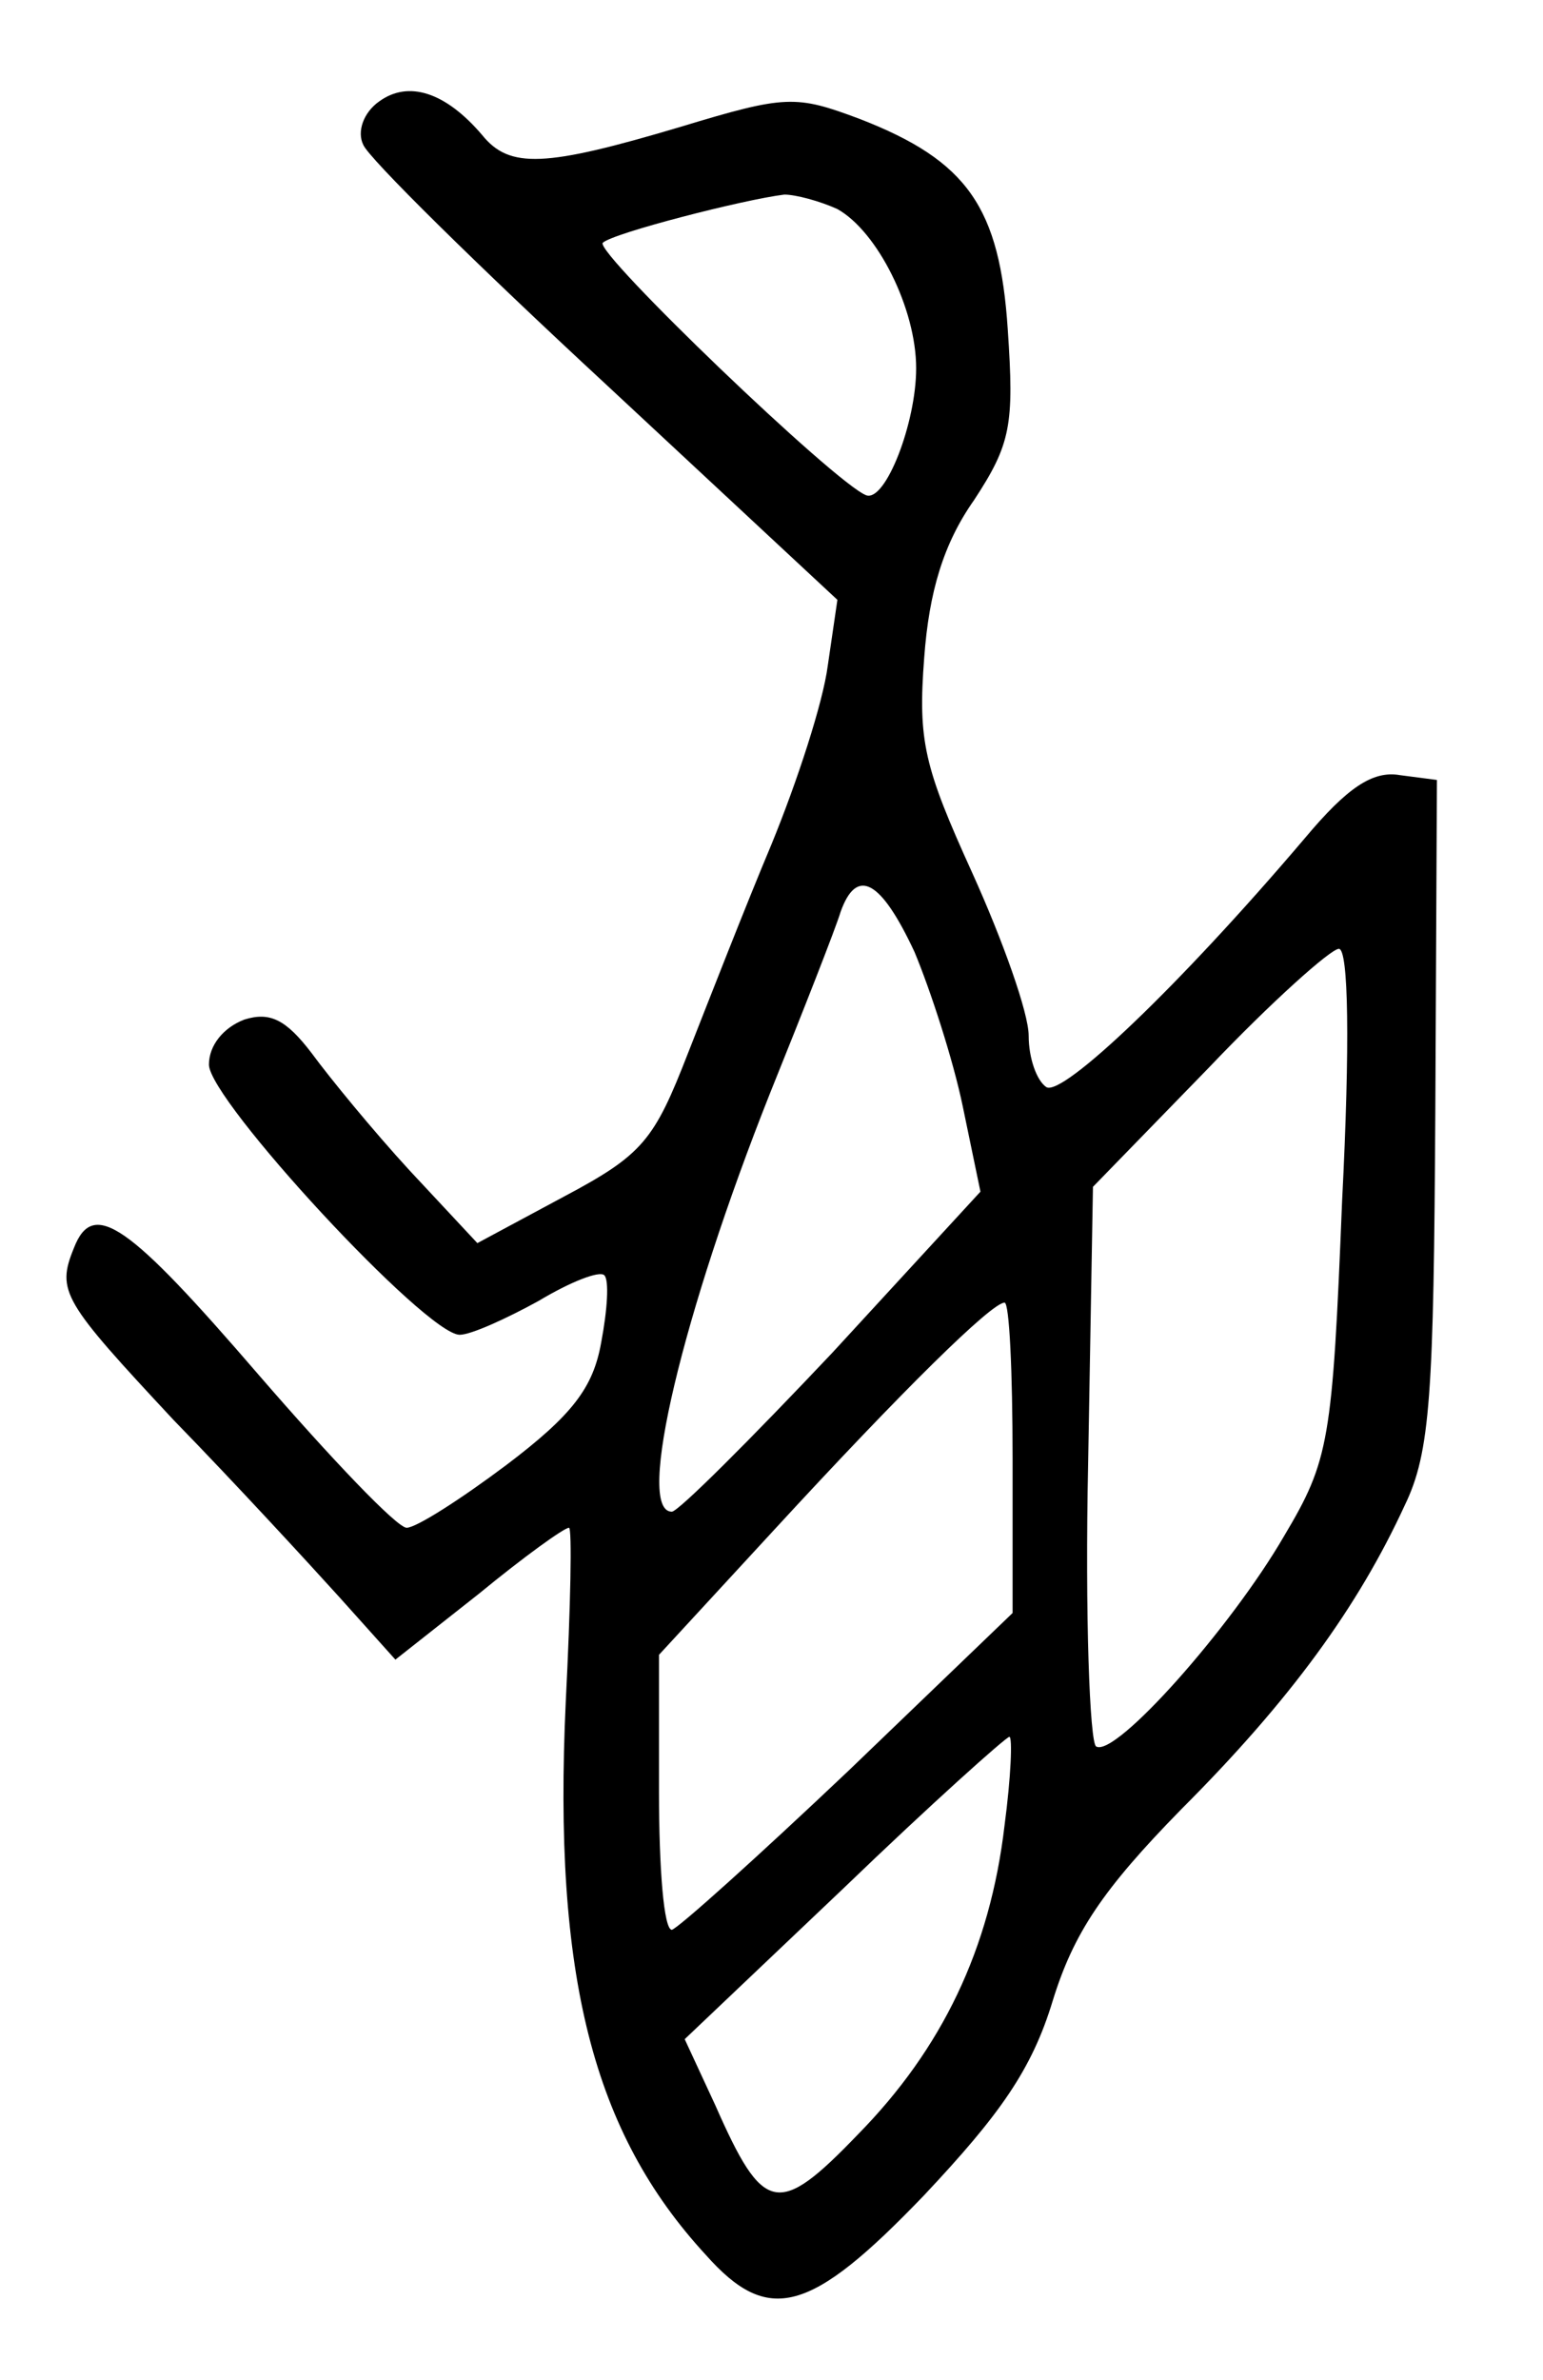 <?xml version="1.0" standalone="no"?>
<!DOCTYPE svg PUBLIC "-//W3C//DTD SVG 20010904//EN"
 "http://www.w3.org/TR/2001/REC-SVG-20010904/DTD/svg10.dtd">
<svg version="1.0" xmlns="http://www.w3.org/2000/svg"
 width="96pt" height="148pt" viewBox="0 0 96 148"
 preserveAspectRatio="xMidYMid meet">
<g transform="translate(0,148) scale(0.1,-0.1)"
fill="#000000" stroke="none">
<path d="M236 1417 c-10 -7 -14 -19 -10 -27 3 -8 71 -75 151 -149 l144 -134
-6 -41 c-3 -23 -19 -72 -35 -111 -16 -38 -39 -97 -52 -130 -21 -54 -28 -63
-77 -89 l-54 -29 -42 45 c-23 25 -50 58 -61 73 -16 21 -26 26 -42 21 -13 -5
-22 -16 -22 -28 0 -22 135 -168 156 -168 7 0 29 10 49 21 20 12 38 19 41 16 3
-3 2 -21 -2 -42 -5 -28 -18 -45 -59 -76 -28 -21 -56 -39 -62 -39 -6 0 -47 43
-92 95 -81 94 -103 110 -115 79 -11 -27 -7 -33 62 -107 38 -39 84 -89 103
-110 l35 -39 52 41 c28 23 53 41 56 41 2 0 1 -49 -2 -108 -8 -171 17 -268 87
-344 39 -44 65 -37 136 37 47 50 67 78 80 121 13 42 31 69 80 119 68 68 110
126 139 189 16 33 18 69 19 245 l1 206 -23 3 c-17 3 -33 -8 -59 -39 -79 -93
-151 -161 -161 -155 -6 4 -11 18 -11 32 0 14 -16 59 -35 101 -30 66 -34 82
-30 134 3 41 12 71 31 98 23 35 25 47 21 106 -5 76 -25 105 -92 131 -40 15
-46 15 -112 -5 -84 -25 -106 -26 -123 -5 -23 27 -46 34 -64 21z m285 -67 c25
-14 49 -62 49 -99 0 -34 -19 -83 -31 -79 -19 7 -169 151 -164 157 6 6 88 27
113 30 7 0 22 -4 33 -9z m48 -462 c10 -24 24 -67 30 -96 l11 -53 -92 -100
c-51 -54 -96 -99 -100 -99 -23 0 7 124 61 260 21 52 41 103 44 113 10 28 25
20 46 -25z m266 -155 c-6 -149 -8 -161 -36 -208 -33 -57 -105 -138 -117 -131
-4 2 -7 82 -5 176 l3 172 72 74 c39 41 76 74 81 74 6 0 7 -59 2 -157z m-205
-160 l0 -96 -102 -98 c-57 -54 -106 -98 -110 -99 -5 0 -8 38 -8 86 l0 85 71
77 c81 88 136 142 144 142 3 0 5 -43 5 -97z m-5 -228 c-9 -77 -39 -139 -91
-192 -50 -52 -59 -50 -89 18 l-19 41 99 94 c54 52 101 94 103 94 2 0 1 -25 -3
-55z"/>
</g>
</svg>
